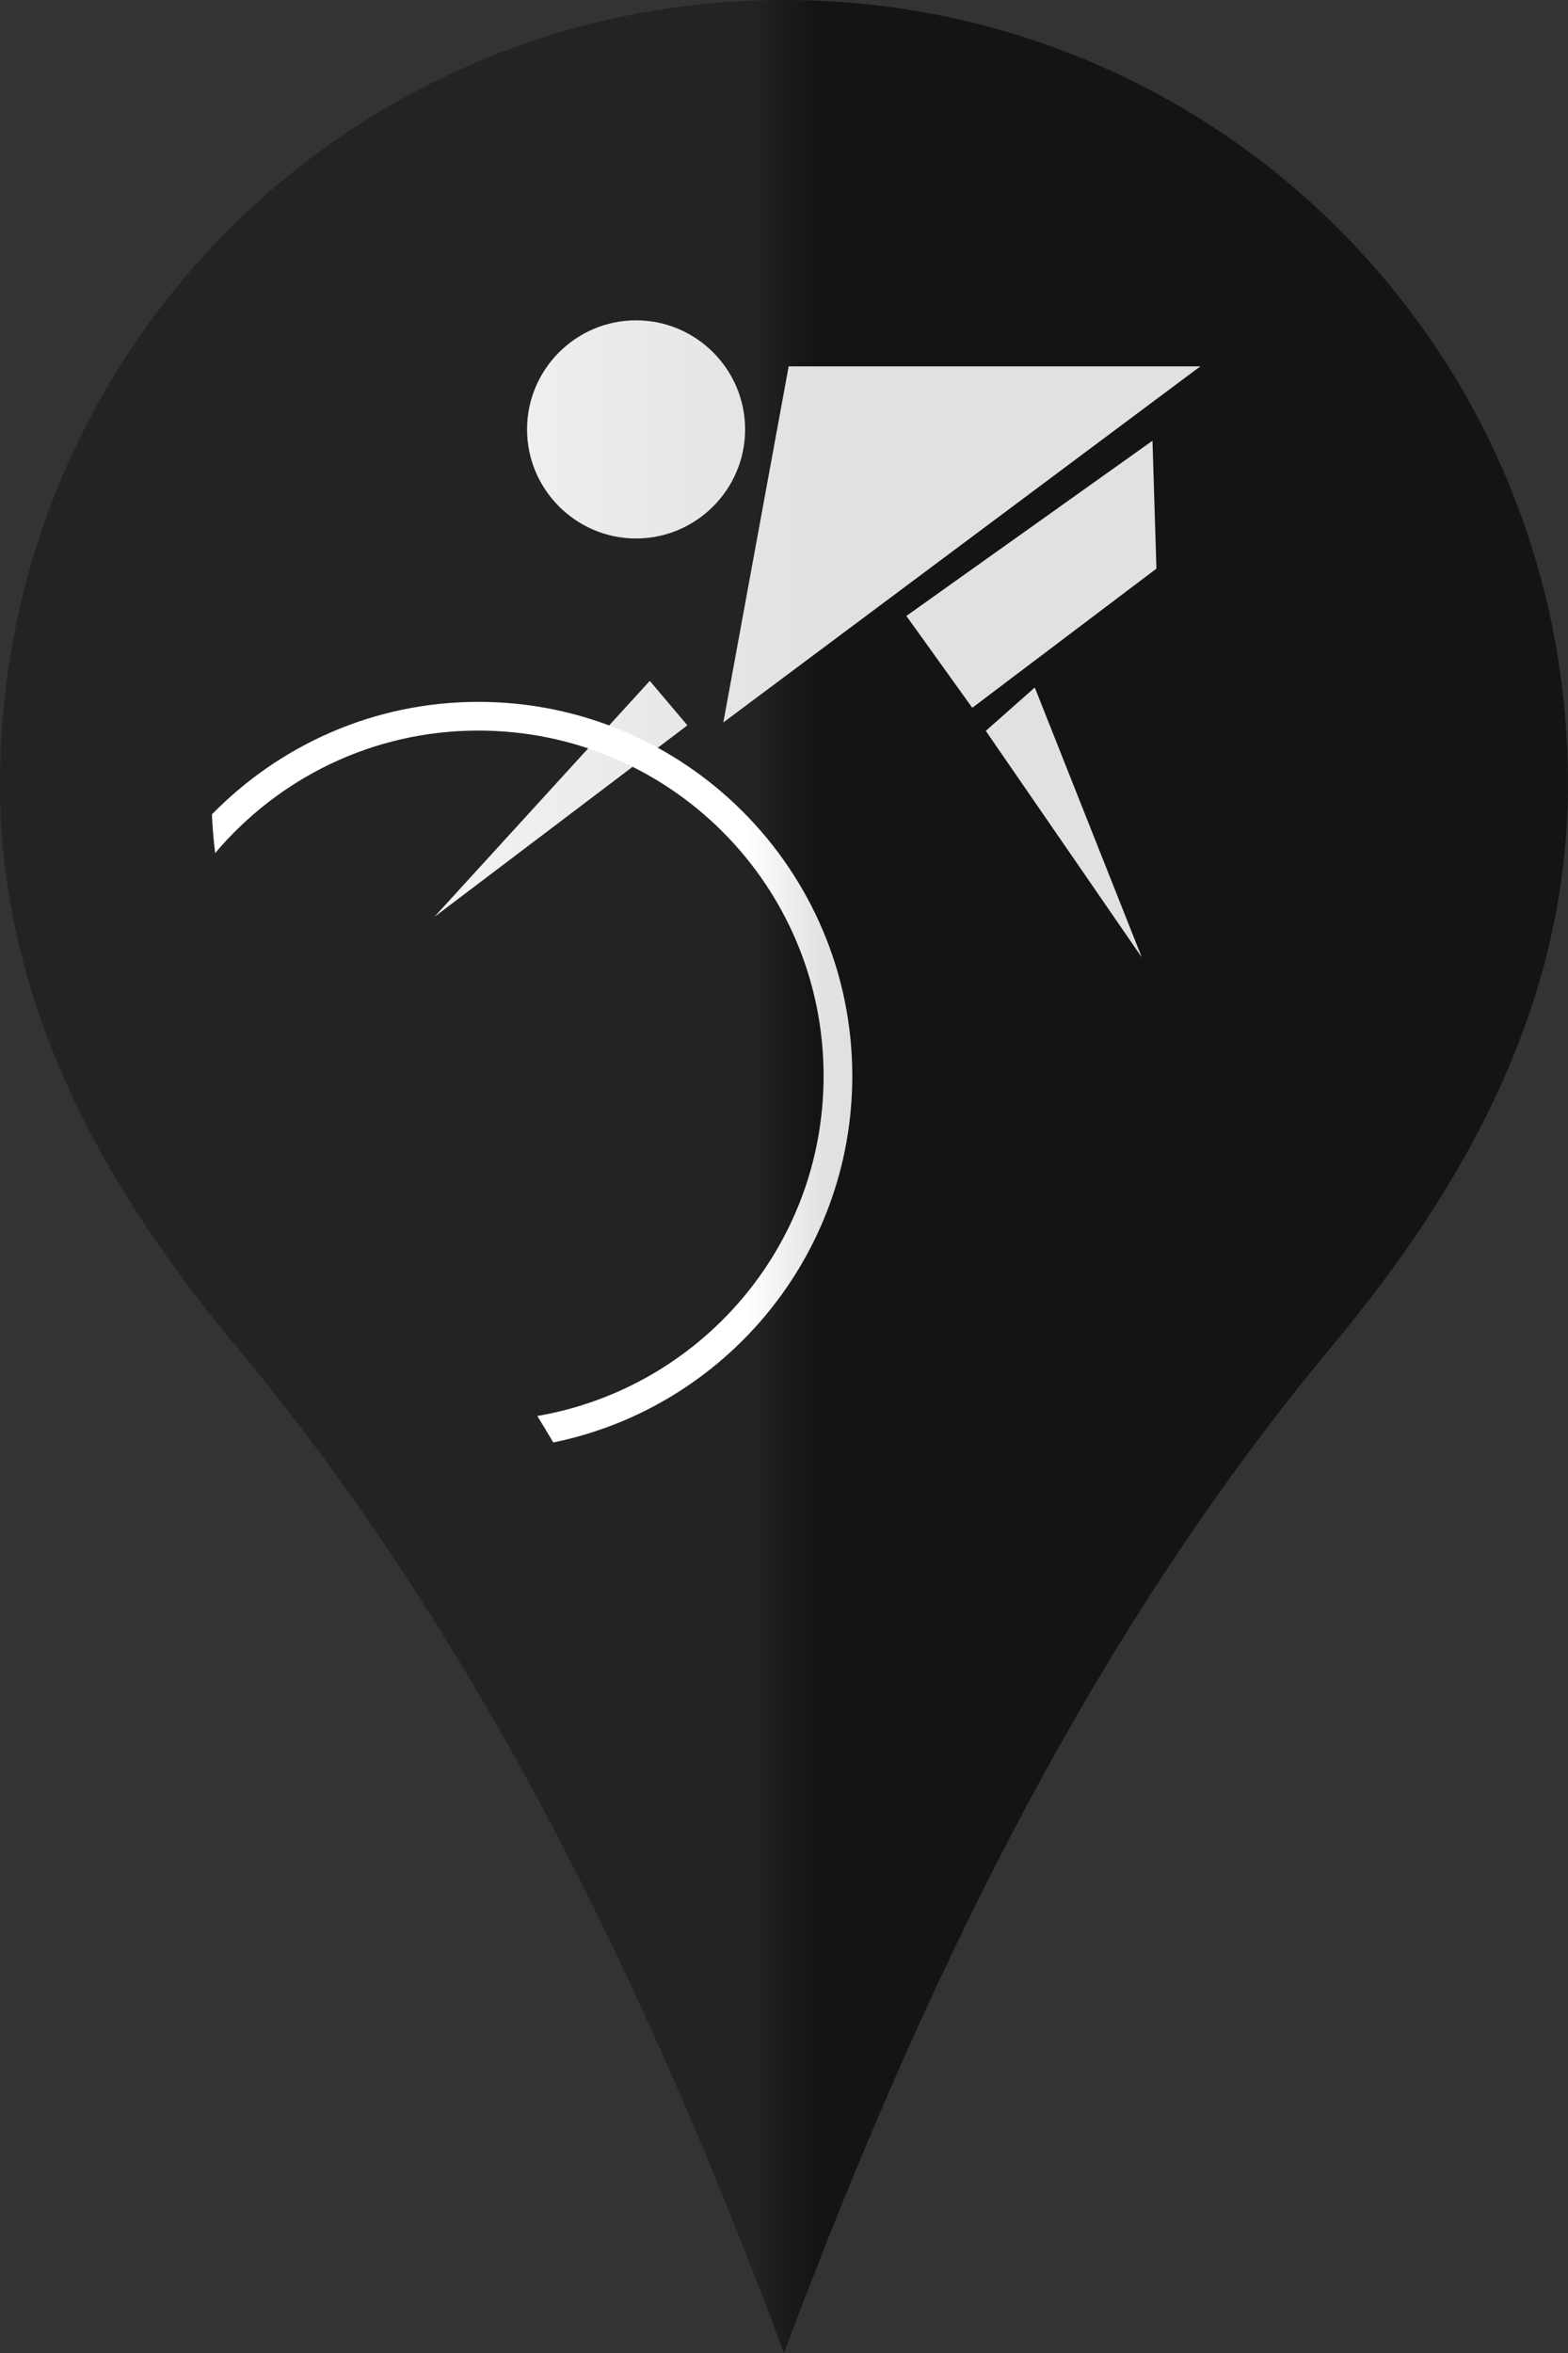 <?xml version="1.0" encoding="UTF-8" standalone="no"?>
<svg
   xmlns:dc="http://purl.org/dc/elements/1.1/"
   xmlns:cc="http://creativecommons.org/ns#"
   xmlns:rdf="http://www.w3.org/1999/02/22-rdf-syntax-ns#"
   xmlns:svg="http://www.w3.org/2000/svg"
   xmlns="http://www.w3.org/2000/svg"
   xmlns:xlink="http://www.w3.org/1999/xlink"
   version="1.1"
   id="svg3898"
   height="105"
   width="70">
  <rect width="100%" height="100%" fill="#333333" stroke="none"/>
  <defs
     id="defs3900">
    <linearGradient
       id="linearGradient4258">
      <stop
         id="stop4260"
         offset="0"
         style="stop-color:#ffffff;stop-opacity:1" />
      <stop
         id="stop4262"
         offset="1"
         style="stop-color:#e1e1e1;stop-opacity:1" />
    </linearGradient>
    <linearGradient
       id="linearGradient4218">
      <stop
         style="stop-color:#232323;stop-opacity:1"
         offset="0"
         id="stop4220" />
      <stop
         style="stop-color:#141414;stop-opacity:1"
         offset="1"
         id="stop4222" />
    </linearGradient>
    <linearGradient
       id="linearGradient4183">
      <stop
         id="stop4185"
         offset="0"
         style="stop-color:#252527;stop-opacity:1" />
      <stop
         id="stop4187"
         offset="1"
         style="stop-color:#00001a;stop-opacity:1" />
    </linearGradient>
    <linearGradient
       gradientUnits="userSpaceOnUse"
       y2="665.032"
       x2="16.616"
       y1="665.032"
       x1="14.473"
       id="linearGradient4193-6"
       xlink:href="#linearGradient4183"
       gradientTransform="translate(14.455,-635.032)" />
    <linearGradient
       gradientTransform="matrix(1.219,0,0,1.167,1.596,-120.868)"
       y2="665.032"
       x2="16.616"
       y1="665.032"
       x1="14.473"
       gradientUnits="userSpaceOnUse"
       id="linearGradient4287"
       xlink:href="#linearGradient4218" />
    <linearGradient
       y2="665.032"
       x2="16.616"
       y1="665.032"
       x1="14.473"
       gradientTransform="matrix(1.045,0,0,1,119.303,0)"
       gradientUnits="userSpaceOnUse"
       id="linearGradient4692"
       xlink:href="#linearGradient4218" />
    <linearGradient
       y2="665.032"
       x2="16.616"
       y1="665.032"
       x1="14.473"
       gradientTransform="translate(120,0.178)"
       gradientUnits="userSpaceOnUse"
       id="linearGradient4694"
       xlink:href="#linearGradient4218" />
    <linearGradient
       y2="667.285"
       x2="17.665"
       y1="667.285"
       x1="13.577"
       gradientUnits="userSpaceOnUse"
       id="linearGradient4696"
       xlink:href="#linearGradient4258" />
    <linearGradient
       y2="667.285"
       x2="17.665"
       y1="667.285"
       x1="13.577"
       gradientUnits="userSpaceOnUse"
       id="linearGradient4698"
       xlink:href="#linearGradient4258" />
    <linearGradient
       y2="667.285"
       x2="17.665"
       y1="667.285"
       x1="13.577"
       gradientUnits="userSpaceOnUse"
       id="linearGradient4700"
       xlink:href="#linearGradient4258" />
    <linearGradient
       y2="667.285"
       x2="17.665"
       y1="667.285"
       x1="13.577"
       gradientUnits="userSpaceOnUse"
       id="linearGradient4702"
       xlink:href="#linearGradient4258" />
    <linearGradient
       y2="667.285"
       x2="17.665"
       y1="667.285"
       x1="13.577"
       gradientUnits="userSpaceOnUse"
       id="linearGradient4704"
       xlink:href="#linearGradient4258" />
    <linearGradient
       y2="667.285"
       x2="17.665"
       y1="667.285"
       x1="13.577"
       gradientUnits="userSpaceOnUse"
       id="linearGradient4706"
       xlink:href="#linearGradient4258" />
    <linearGradient
       y2="667.285"
       x2="17.665"
       y1="667.285"
       x1="13.577"
       gradientUnits="userSpaceOnUse"
       id="linearGradient4708"
       xlink:href="#linearGradient4258" />
    <linearGradient
       gradientUnits="userSpaceOnUse"
       y2="668.875"
       x2="17.073"
       y1="668.875"
       x1="-7.491"
       id="linearGradient4773"
       xlink:href="#linearGradient4258" />
    <linearGradient
       gradientTransform="translate(14.455,-635.21)"
       y2="668.875"
       x2="17.073"
       y1="668.875"
       x1="14.101"
       gradientUnits="userSpaceOnUse"
       id="linearGradient4775"
       xlink:href="#linearGradient4258" />
    <linearGradient
       y2="668.875"
       x2="17.073"
       y1="668.875"
       x1="-7.491"
       gradientUnits="userSpaceOnUse"
       id="linearGradient5021"
       xlink:href="#linearGradient4258" />
    <linearGradient
       y2="668.875"
       x2="17.073"
       y1="668.875"
       x1="-7.491"
       gradientUnits="userSpaceOnUse"
       id="linearGradient5023"
       xlink:href="#linearGradient4258" />
    <linearGradient
       y2="668.875"
       x2="17.073"
       y1="668.875"
       x1="-7.491"
       gradientUnits="userSpaceOnUse"
       id="linearGradient5025"
       xlink:href="#linearGradient4258" />
    <linearGradient
       y2="668.875"
       x2="17.073"
       y1="668.875"
       x1="-7.491"
       gradientUnits="userSpaceOnUse"
       id="linearGradient5027"
       xlink:href="#linearGradient4258" />
    <linearGradient
       y2="668.875"
       x2="17.073"
       y1="668.875"
       x1="-7.491"
       gradientUnits="userSpaceOnUse"
       id="linearGradient5029"
       xlink:href="#linearGradient4258" />
  </defs>
  <g
     transform="translate(14.455,-620.21)"
     id="layer1">
    <path
       id="rect4148"
       d="m 20.545,620.21 c -19.39,0 -35,15.61 -35,35 0,9.834 4.694,18.067 10.507,25.035 10.799,12.947 18.316,28.448 24.493,44.965 6.178,-16.517 13.694,-32.017 24.493,-44.965 5.813,-6.969 10.507,-15.202 10.507,-25.035 0,-19.39 -15.61,-35 -35,-35 z"
       style="color:#000000;clip-rule:nonzero;display:inline;overflow:visible;visibility:visible;opacity:1;isolation:auto;mix-blend-mode:normal;color-interpolation:sRGB;color-interpolation-filters:linearRGB;solid-color:#000000;solid-opacity:1;fill:url(#linearGradient4287);fill-opacity:1;fill-rule:nonzero;stroke:none;stroke-width:0.852;stroke-linecap:butt;stroke-linejoin:miter;stroke-miterlimit:4;stroke-dasharray:none;stroke-dashoffset:0;stroke-opacity:1;marker:none;marker-start:none;marker-mid:none;marker-end:none;color-rendering:auto;image-rendering:auto;shape-rendering:auto;text-rendering:auto;enable-background:accumulate" />
    <path
       style="color:#000000;clip-rule:nonzero;display:inline;overflow:visible;visibility:visible;opacity:1;isolation:auto;mix-blend-mode:normal;color-interpolation:sRGB;color-interpolation-filters:linearRGB;solid-color:#000000;solid-opacity:1;fill:url(#linearGradient4692);fill-opacity:1;fill-rule:nonzero;stroke:none;stroke-width:0.852;stroke-linecap:butt;stroke-linejoin:miter;stroke-miterlimit:4;stroke-dasharray:none;stroke-dashoffset:0;stroke-opacity:1;marker:none;marker-start:none;marker-mid:none;marker-end:none;color-rendering:auto;image-rendering:auto;shape-rendering:auto;text-rendering:auto;enable-background:accumulate"
       d="m 110.593,681.581 c 10.459,12.895 18.869,27.367 24.951,43.629 6.082,-16.262 14.492,-30.734 24.951,-43.629 l -49.902,0 z"
       id="path4674" />
    <rect
       style="color:#000000;clip-rule:nonzero;display:inline;overflow:visible;visibility:visible;opacity:1;isolation:auto;mix-blend-mode:normal;color-interpolation:sRGB;color-interpolation-filters:linearRGB;solid-color:#000000;solid-opacity:1;fill:url(#linearGradient4694);fill-opacity:1;fill-rule:nonzero;stroke:none;stroke-width:0.852;stroke-linecap:butt;stroke-linejoin:miter;stroke-miterlimit:4;stroke-dasharray:none;stroke-dashoffset:0;stroke-opacity:1;marker:none;marker-start:none;marker-mid:none;marker-end:none;color-rendering:auto;image-rendering:auto;shape-rendering:auto;text-rendering:auto;enable-background:accumulate"
       id="rect4676"
       width="60"
       height="60"
       x="105.545"
       y="635.21"
       ry="30" />
    <g
       id="g4678"
       style="fill:url(#linearGradient4708);fill-opacity:1"
       transform="matrix(0.918,0,0,0.918,120.987,54.676)">
      <path
         id="path4680"
         d="m 3.135,661.383 c -4.749,0 -9.31,2.186 -12.236,5.904 l 0.926,0.73 c 2.697,-3.427 6.924,-5.457 11.311,-5.457 7.938,0 14.404,6.466 14.404,14.404 0,4.322 -2.087,8.499 -5.406,11.199 l 0.744,0.914 c 3.592,-2.922 5.84,-7.414 5.84,-12.113 0,-8.578 -7.003,-15.582 -15.582,-15.582 z"
         style="color:#000000;font-style:normal;font-variant:normal;font-weight:normal;font-stretch:normal;font-size:medium;line-height:normal;font-family:sans-serif;text-indent:0;text-align:start;text-decoration:none;text-decoration-line:none;text-decoration-style:solid;text-decoration-color:#000000;letter-spacing:normal;word-spacing:normal;text-transform:none;direction:ltr;block-progression:tb;writing-mode:lr-tb;baseline-shift:baseline;text-anchor:start;white-space:normal;clip-rule:nonzero;display:inline;overflow:visible;visibility:visible;opacity:1;isolation:auto;mix-blend-mode:normal;color-interpolation:sRGB;color-interpolation-filters:linearRGB;solid-color:#000000;solid-opacity:1;fill:url(#linearGradient4696);fill-opacity:1;fill-rule:nonzero;stroke:none;stroke-width:1.178;stroke-linecap:butt;stroke-linejoin:miter;stroke-miterlimit:2.613;stroke-dasharray:none;stroke-dashoffset:0;stroke-opacity:1;color-rendering:auto;image-rendering:auto;shape-rendering:auto;text-rendering:auto;enable-background:accumulate" />
      <path
         id="path4682"
         style="color:#000000;display:inline;overflow:visible;visibility:visible;fill:url(#linearGradient4698);fill-opacity:1;fill-rule:nonzero;stroke:none;stroke-width:0.32;marker:none;enable-background:accumulate"
         d="m 10.259,660.507 1.567,1.852 -10.544,7.98 8.977,-9.832" />
      <path
         id="path4684"
         style="color:#000000;display:inline;overflow:visible;visibility:visible;fill:url(#linearGradient4700);fill-opacity:1;fill-rule:nonzero;stroke:none;stroke-width:0.32;marker:none;enable-background:accumulate"
         d="m 9.689,645.491 c 2.503,0 4.544,2.041 4.544,4.544 0,2.502 -2.041,4.543 -4.544,4.543 -2.502,0 -4.544,-2.041 -4.544,-4.543 0,-2.503 2.042,-4.544 4.544,-4.544" />
      <path
         id="path4686"
         d="m 16.046,647.409 17.154,0 -19.876,14.831 z"
         style="color:#000000;display:inline;overflow:visible;visibility:visible;fill:url(#linearGradient4702);fill-opacity:1;fill-rule:nonzero;stroke:none;stroke-width:0.32;stroke-linecap:butt;stroke-linejoin:miter;stroke-miterlimit:4;stroke-dasharray:none;stroke-dashoffset:0;stroke-opacity:1;marker:none;enable-background:accumulate" />
      <path
         id="path4688"
         d="m 20.951,657.804 2.746,3.825 7.674,-5.796 -0.164,-5.327 z"
         style="color:#000000;display:inline;overflow:visible;visibility:visible;fill:url(#linearGradient4704);fill-opacity:1;fill-rule:nonzero;stroke:none;stroke-width:0.32;marker:none;enable-background:accumulate" />
      <path
         id="path4690"
         d="m 26.301,660.785 -2.042,1.807 6.5,9.434 z"
         style="color:#000000;display:inline;overflow:visible;visibility:visible;fill:url(#linearGradient4706);fill-opacity:1;fill-rule:nonzero;stroke:none;stroke-width:0.32;marker:none;enable-background:accumulate" />
    </g>
    <g
       transform="matrix(1.167,0,0,1.167,2.409,-120.868)"
       style="fill:url(#linearGradient4773);fill-opacity:1"
       id="g4759">
      <path
         d="m 10.406,661.063 1.439,1.701 -9.68,7.326 8.241,-9.026"
         style="color:#000000;display:inline;overflow:visible;visibility:visible;fill:url(#linearGradient5021);fill-opacity:1;fill-rule:nonzero;stroke:none;stroke-width:0.32;marker:none;enable-background:accumulate"
         id="path13147" />
      <path
         d="m 9.882,647.277 c 2.298,0 4.171,1.874 4.171,4.171 0,2.297 -1.874,4.171 -4.171,4.171 -2.297,0 -4.171,-1.874 -4.171,-4.171 0,-2.298 1.874,-4.171 4.171,-4.171"
         style="color:#000000;display:inline;overflow:visible;visibility:visible;fill:url(#linearGradient5023);fill-opacity:1;fill-rule:nonzero;stroke:none;stroke-width:0.32;marker:none;enable-background:accumulate"
         id="path13943" />
      <path
         style="color:#000000;display:inline;overflow:visible;visibility:visible;fill:url(#linearGradient5025);fill-opacity:1;fill-rule:nonzero;stroke:none;stroke-width:0.32;stroke-linecap:butt;stroke-linejoin:miter;stroke-miterlimit:4;stroke-dasharray:none;stroke-dashoffset:0;stroke-opacity:1;marker:none;enable-background:accumulate"
         d="m 15.719,649.037 15.749,0 -18.248,13.616 z"
         id="path14675" />
      <path
         style="color:#000000;display:inline;overflow:visible;visibility:visible;fill:url(#linearGradient5027);fill-opacity:1;fill-rule:nonzero;stroke:none;stroke-width:0.32;marker:none;enable-background:accumulate"
         d="m 20.222,658.581 2.521,3.512 7.045,-5.321 -0.151,-4.891 z"
         id="path14683" />
      <path
         style="color:#000000;display:inline;overflow:visible;visibility:visible;fill:url(#linearGradient5029);fill-opacity:1;fill-rule:nonzero;stroke:none;stroke-width:0.32;marker:none;enable-background:accumulate"
         d="m 25.134,661.317 -1.874,1.659 5.968,8.661 z"
         id="path14691" />
      <path
         id="path4711"
         transform="translate(-14.455,635.21)"
         d="m 18.303,26.656 c -3.996,0 -7.599,1.654 -10.193,4.303 0.024,0.5 0.064,0.992 0.125,1.479 2.419,-2.861 6.023,-4.684 10.068,-4.684 7.3,0 13.207,5.907 13.207,13.207 0,6.53 -4.73,11.932 -10.951,13.002 0.207,0.335 0.409,0.673 0.611,1.012 6.522,-1.33 11.438,-7.102 11.438,-14.014 0,-7.893 -6.412,-14.305 -14.305,-14.305 z"
         style="color:#000000;font-style:normal;font-variant:normal;font-weight:normal;font-stretch:normal;font-size:medium;line-height:normal;font-family:sans-serif;text-indent:0;text-align:start;text-decoration:none;text-decoration-line:none;text-decoration-style:solid;text-decoration-color:#000000;letter-spacing:normal;word-spacing:normal;text-transform:none;direction:ltr;block-progression:tb;writing-mode:lr-tb;baseline-shift:baseline;text-anchor:start;white-space:normal;clip-rule:nonzero;display:inline;overflow:visible;visibility:visible;opacity:1;isolation:auto;mix-blend-mode:normal;color-interpolation:sRGB;color-interpolation-filters:linearRGB;solid-color:#000000;solid-opacity:1;fill:url(#linearGradient4775);fill-opacity:1;fill-rule:nonzero;stroke:none;stroke-width:1.097;stroke-linecap:butt;stroke-linejoin:miter;stroke-miterlimit:4;stroke-dasharray:none;stroke-dashoffset:0;stroke-opacity:1;marker:none;color-rendering:auto;image-rendering:auto;shape-rendering:auto;text-rendering:auto;enable-background:accumulate" />
    </g>
    <circle
       style="color:#000000;clip-rule:nonzero;display:inline;overflow:visible;visibility:visible;opacity:0.621;isolation:auto;mix-blend-mode:normal;color-interpolation:sRGB;color-interpolation-filters:linearRGB;solid-color:#000000;solid-opacity:1;fill:none;fill-opacity:1;fill-rule:nonzero;stroke:#ff0000;stroke-width:1.097;stroke-linecap:butt;stroke-linejoin:miter;stroke-miterlimit:4;stroke-dasharray:none;stroke-dashoffset:0;stroke-opacity:1;marker:none;marker-start:none;marker-mid:none;marker-end:none;color-rendering:auto;image-rendering:auto;shape-rendering:auto;text-rendering:auto;enable-background:accumulate"
       id="circle4713"
       cx="123.848"
       cy="676.17"
       r="13.755" />
  </g>
</svg>
